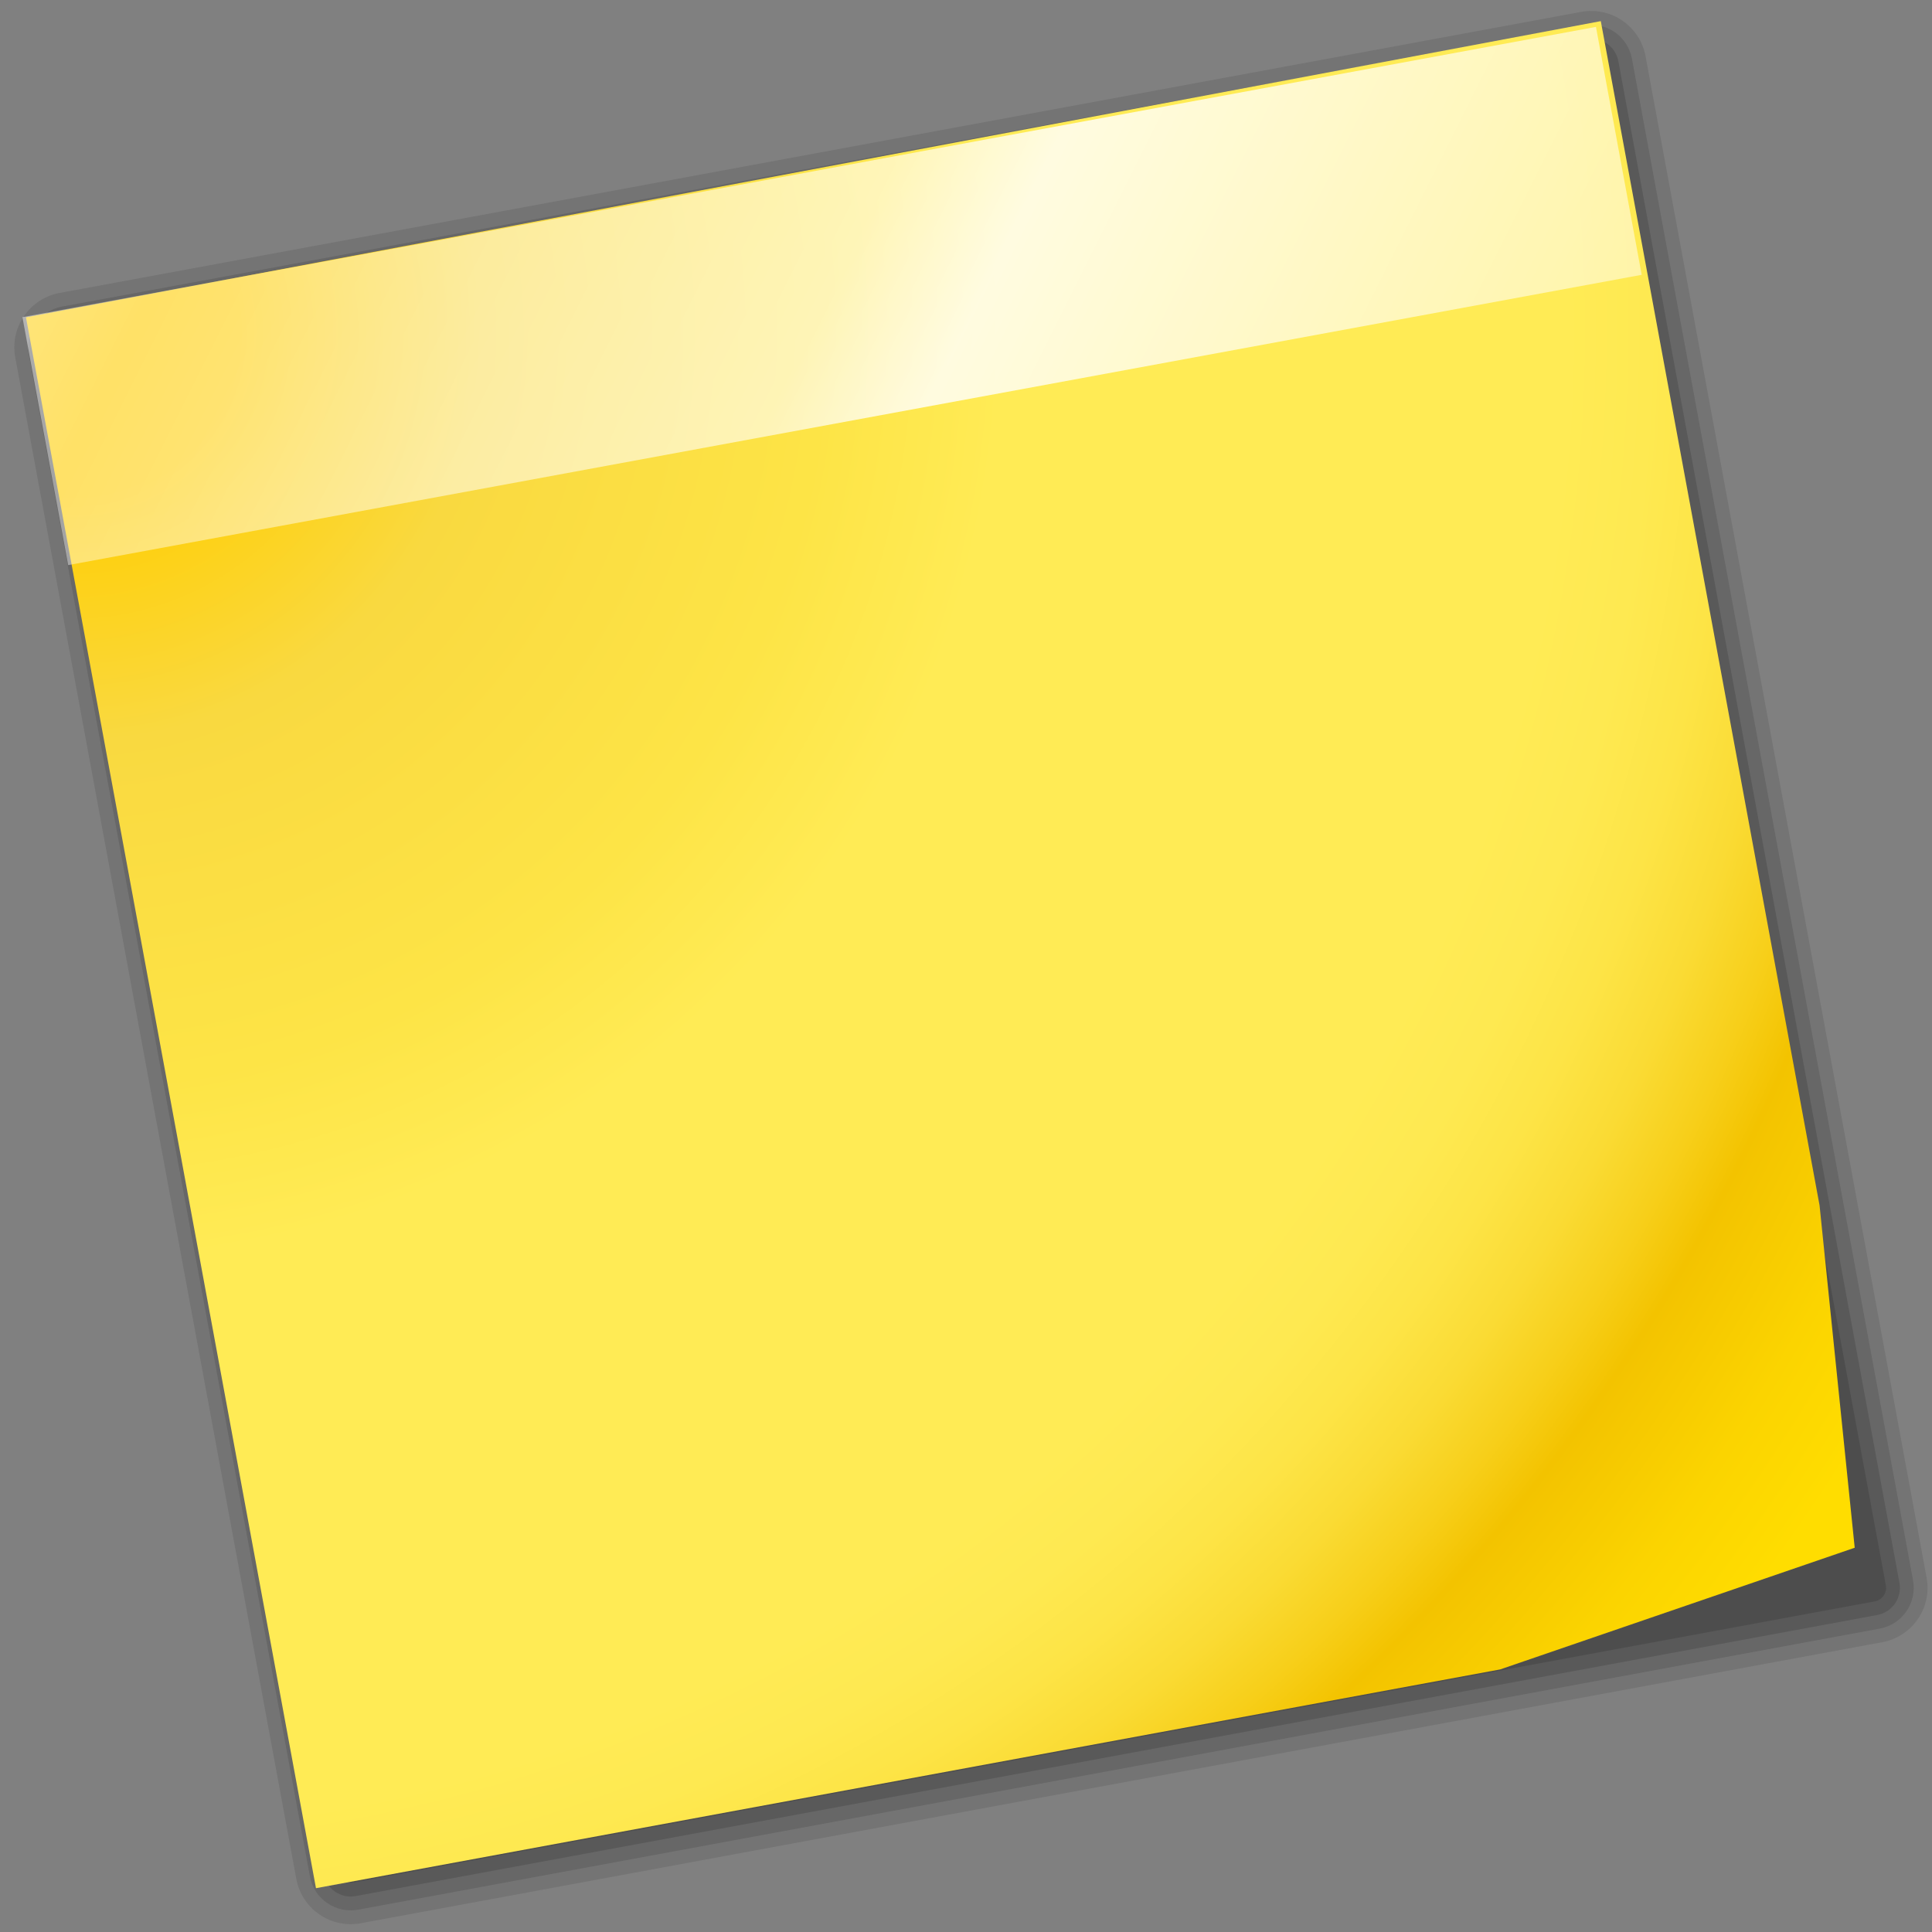 <?xml version="1.0" encoding="UTF-8" standalone="no"?>
<!-- Generator: Adobe Illustrator 12.0.0, SVG Export Plug-In . SVG Version: 6.00 Build 51448)  -->
<svg
   xmlns:dc="http://purl.org/dc/elements/1.1/"
   xmlns:cc="http://web.resource.org/cc/"
   xmlns:rdf="http://www.w3.org/1999/02/22-rdf-syntax-ns#"
   xmlns:svg="http://www.w3.org/2000/svg"
   xmlns="http://www.w3.org/2000/svg"
   xmlns:xlink="http://www.w3.org/1999/xlink"
   xmlns:sodipodi="http://sodipodi.sourceforge.net/DTD/sodipodi-0.dtd"
   xmlns:inkscape="http://www.inkscape.org/namespaces/inkscape"
   version="1.1"
   id="Livello_1"
   width="128"
   height="128"
   viewBox="0 0 128 128"
   overflow="visible"
   enable-background="new 0 0 128 128"
   xml:space="preserve"
   sodipodi:version="0.32"
   inkscape:version="0.43+0.44pre3"
   sodipodi:docname="knotes.svg"
   sodipodi:docbase="/home/pinheiro/artwork/Oxygen/theme/svg/apps"><rect x="0" y="0" width="128" height="128" fill="#808080" stroke="none"/><defs
   id="defs40"><linearGradient
     inkscape:collect="always"
     id="linearGradient2466"><stop
       style="stop-color:#000000;stop-opacity:1;"
       offset="0"
       id="stop2468" /><stop
       style="stop-color:#000000;stop-opacity:0;"
       offset="1"
       id="stop2470" /></linearGradient><linearGradient
     id="linearGradient2221"><stop
       style="stop-color:#ffffff;stop-opacity:1;"
       offset="0"
       id="stop2223" /><stop
       id="stop2233"
       offset="0.25"
       style="stop-color:#ffffff;stop-opacity:0.449;" /><stop
       style="stop-color:#ffffff;stop-opacity:0.698;"
       offset="0.455"
       id="stop2235" /><stop
       id="stop2231"
       offset="0.5"
       style="stop-color:#ffffff;stop-opacity:0.942;" /><stop
       style="stop-color:#ffffff;stop-opacity:0;"
       offset="1"
       id="stop2225" /></linearGradient><radialGradient
     inkscape:collect="always"
     xlink:href="#XMLID_2_"
     id="radialGradient1344"
     gradientUnits="userSpaceOnUse"
     cx="11.027"
     cy="7.999"
     fx="11.027"
     fy="7.999"
     r="156.984"
     gradientTransform="translate(-0.723,-1.085)" /><linearGradient
     inkscape:collect="always"
     xlink:href="#linearGradient2221"
     id="linearGradient2227"
     x1="-19.342"
     y1="-36.227"
     x2="152.206"
     y2="93.202"
     gradientUnits="userSpaceOnUse" /><radialGradient
     inkscape:collect="always"
     xlink:href="#XMLID_2_"
     id="radialGradient2246"
     gradientUnits="userSpaceOnUse"
     gradientTransform="translate(-0.723,-1.085)"
     cx="11.027"
     cy="7.999"
     fx="11.027"
     fy="7.999"
     r="156.984" /><linearGradient
     inkscape:collect="always"
     xlink:href="#linearGradient2221"
     id="linearGradient2248"
     gradientUnits="userSpaceOnUse"
     x1="-19.342"
     y1="-36.227"
     x2="152.206"
     y2="93.202" /><linearGradient
     inkscape:collect="always"
     xlink:href="#linearGradient2221"
     id="linearGradient2251"
     gradientUnits="userSpaceOnUse"
     x1="-19.342"
     y1="-36.227"
     x2="152.206"
     y2="93.202"
     gradientTransform="matrix(0.761,-2.317482e-18,2.317482e-18,0.761,-8.622,35.28)" /><radialGradient
     inkscape:collect="always"
     xlink:href="#XMLID_2_"
     id="radialGradient2255"
     gradientUnits="userSpaceOnUse"
     gradientTransform="matrix(0.74,-0.178,0.178,0.74,-0.88,35.643)"
     cx="11.027"
     cy="7.999"
     fx="11.027"
     fy="7.999"
     r="156.984" /><radialGradient
     inkscape:collect="always"
     xlink:href="#XMLID_2_"
     id="radialGradient2269"
     gradientUnits="userSpaceOnUse"
     gradientTransform="matrix(0.74,-0.178,0.178,0.74,-0.88,35.643)"
     cx="11.027"
     cy="7.999"
     fx="11.027"
     fy="7.999"
     r="156.984" /><linearGradient
     inkscape:collect="always"
     xlink:href="#linearGradient2221"
     id="linearGradient2271"
     gradientUnits="userSpaceOnUse"
     gradientTransform="matrix(0.761,0,0,0.761,-8.622,35.28)"
     x1="-19.342"
     y1="-36.227"
     x2="152.206"
     y2="93.202" /><radialGradient
     gradientUnits="userSpaceOnUse"
     gradientTransform="matrix(1.822,1.47055e-2,-1.79124e-2,26.407,-11.882,-1465.702)"
     r="2.614"
     fy="58.09"
     fx="15.727"
     cy="58.09"
     cx="15.727"
     id="radialGradient2604"
     xlink:href="#linearGradient2598"
     inkscape:collect="always" /><radialGradient
     r="47.595"
     fy="7.462"
     fx="34.678"
     cy="7.462"
     cx="34.678"
     gradientTransform="matrix(-1.51,2.641273e-3,-1.167078e-4,-9.110224e-3,87.052,7.439)"
     gradientUnits="userSpaceOnUse"
     id="radialGradient1697"
     xlink:href="#linearGradient3325"
     inkscape:collect="always" /><radialGradient
     r="47.595"
     fy="7.462"
     fx="34.678"
     cy="7.462"
     cx="34.678"
     gradientTransform="matrix(1,-7.841646e-3,5.666079e-4,2.048306e-2,-1.242234e-3,7.581)"
     gradientUnits="userSpaceOnUse"
     id="radialGradient1695"
     xlink:href="#linearGradient3303"
     inkscape:collect="always" /><radialGradient
     r="1.725"
     fy="2.674"
     fx="49.012"
     cy="2.674"
     cx="49.012"
     gradientTransform="matrix(0.853,3.142406e-16,-2.374523e-17,0.158,-62.041,15.053)"
     gradientUnits="userSpaceOnUse"
     id="radialGradient1693"
     xlink:href="#linearGradient3259"
     inkscape:collect="always" /><linearGradient
     y2="2.396"
     x2="46.052"
     y1="3.1"
     x1="46.052"
     gradientTransform="translate(53.872,19.353)"
     gradientUnits="userSpaceOnUse"
     id="linearGradient1691"
     xlink:href="#linearGradient3251"
     inkscape:collect="always" /><radialGradient
     r="1.725"
     fy="2.674"
     fx="49.012"
     cy="2.674"
     cx="49.012"
     gradientTransform="matrix(0.86,-2.064699e-16,3.030097e-17,0.158,-29.371,15.053)"
     gradientUnits="userSpaceOnUse"
     id="radialGradient1689"
     xlink:href="#linearGradient3273"
     inkscape:collect="always" /><linearGradient
     y2="2.396"
     x2="46.052"
     y1="3.1"
     x1="46.052"
     gradientTransform="matrix(1.29,-3.919765e-16,2.220158e-16,1.297,-46.727,12.04)"
     gradientUnits="userSpaceOnUse"
     id="linearGradient1687"
     xlink:href="#linearGradient3251"
     inkscape:collect="always" /><linearGradient
     y2="2.366"
     x2="48.733"
     y1="0.812"
     x1="48.499"
     gradientTransform="matrix(1.297,-1.880044e-3,1.880044e-3,1.297,-47.047,12.108)"
     gradientUnits="userSpaceOnUse"
     id="linearGradient1685"
     xlink:href="#linearGradient3235"
     inkscape:collect="always" /><radialGradient
     r="1.725"
     fy="2.674"
     fx="49.012"
     cy="2.674"
     cx="49.012"
     gradientTransform="matrix(1.297,-3.392424e-16,3.197244e-17,0.158,-47.065,15.053)"
     gradientUnits="userSpaceOnUse"
     id="radialGradient1683"
     xlink:href="#linearGradient3207"
     inkscape:collect="always" /><linearGradient
     y2="2.555"
     x2="48.913"
     y1="2.972"
     x1="48.915"
     gradientTransform="matrix(1.297,-2.584733e-16,8.634442e-17,1.297,-47.065,12.04)"
     gradientUnits="userSpaceOnUse"
     id="linearGradient1681"
     xlink:href="#linearGradient3217"
     inkscape:collect="always" /><radialGradient
     r="3.975"
     fy="6.77"
     fx="47.371"
     cy="8.495"
     cx="49.01"
     gradientTransform="matrix(1.297,-1.880044e-3,7.085819e-4,0.489,-47.037,18.976)"
     gradientUnits="userSpaceOnUse"
     id="radialGradient1679"
     xlink:href="#linearGradient3225"
     inkscape:collect="always" /><radialGradient
     r="47.746"
     fy="100.747"
     fx="89.455"
     cy="100.747"
     cx="89.455"
     gradientTransform="matrix(6.228741e-2,-3.825032e-4,4.90218e-3,0.799,15.06,-17.076)"
     gradientUnits="userSpaceOnUse"
     id="radialGradient1677"
     xlink:href="#linearGradient3311"
     inkscape:collect="always" /><radialGradient
     r="3.407"
     fy="120.642"
     fx="42.618"
     cy="120.642"
     cx="42.618"
     gradientTransform="matrix(1.52,8.839467e-2,-0.843,13.788,55.277,-1567.892)"
     gradientUnits="userSpaceOnUse"
     id="radialGradient1675"
     xlink:href="#linearGradient2257"
     inkscape:collect="always" /><radialGradient
     r="3.407"
     fy="120.642"
     fx="42.618"
     cy="120.642"
     cx="42.618"
     gradientTransform="matrix(1.52,8.839467e-2,-0.843,13.788,55.277,-1567.892)"
     gradientUnits="userSpaceOnUse"
     id="radialGradient1580"
     xlink:href="#linearGradient2257"
     inkscape:collect="always" /><radialGradient
     r="47.746"
     fy="59.592"
     fx="95.506"
     cy="59.592"
     cx="95.506"
     gradientTransform="matrix(6.228741e-2,-3.825032e-4,4.90218e-3,0.799,15.06,-17.076)"
     gradientUnits="userSpaceOnUse"
     id="radialGradient1576"
     xlink:href="#linearGradient3311"
     inkscape:collect="always" /><radialGradient
     r="3.975"
     fy="6.77"
     fx="47.371"
     cy="8.495"
     cx="49.01"
     gradientTransform="matrix(1.297,-1.880044e-3,7.085819e-4,0.489,-47.037,18.976)"
     gradientUnits="userSpaceOnUse"
     id="radialGradient1569"
     xlink:href="#linearGradient3225"
     inkscape:collect="always" /><linearGradient
     y2="2.555"
     x2="48.913"
     y1="2.972"
     x1="48.915"
     gradientTransform="matrix(1.297,-3.784064e-16,3.784064e-16,1.297,-47.065,12.04)"
     gradientUnits="userSpaceOnUse"
     id="linearGradient1565"
     xlink:href="#linearGradient3217"
     inkscape:collect="always" /><radialGradient
     r="1.725"
     fy="2.674"
     fx="49.012"
     cy="2.674"
     cx="49.012"
     gradientTransform="matrix(1.297,-4.591755e-16,6.750436e-17,0.158,-47.065,15.053)"
     gradientUnits="userSpaceOnUse"
     id="radialGradient1562"
     xlink:href="#linearGradient3207"
     inkscape:collect="always" /><linearGradient
     y2="2.366"
     x2="48.733"
     y1="0.812"
     x1="48.499"
     gradientTransform="matrix(1.297,-1.880044e-3,1.880044e-3,1.297,-47.047,12.108)"
     gradientUnits="userSpaceOnUse"
     id="linearGradient1559"
     xlink:href="#linearGradient3235"
     inkscape:collect="always" /><linearGradient
     y2="2.396"
     x2="46.052"
     y1="3.1"
     x1="46.052"
     gradientTransform="matrix(1.29,-5.112494e-16,5.140778e-16,1.297,-46.727,12.04)"
     gradientUnits="userSpaceOnUse"
     id="linearGradient1556"
     xlink:href="#linearGradient3251"
     inkscape:collect="always" /><radialGradient
     r="1.725"
     fy="2.674"
     fx="49.012"
     cy="2.674"
     cx="49.012"
     gradientTransform="matrix(0.86,-2.860046e-16,6.583289e-17,0.158,-29.371,15.053)"
     gradientUnits="userSpaceOnUse"
     id="radialGradient1553"
     xlink:href="#linearGradient3273"
     inkscape:collect="always" /><linearGradient
     gradientTransform="translate(53.872,19.353)"
     y2="2.396"
     x2="46.052"
     y1="3.1"
     x1="46.052"
     gradientUnits="userSpaceOnUse"
     id="linearGradient1550"
     xlink:href="#linearGradient3251"
     inkscape:collect="always" /><radialGradient
     r="1.725"
     fy="2.674"
     fx="49.012"
     cy="2.674"
     cx="49.012"
     gradientTransform="matrix(0.853,3.931539e-16,-5.927715e-17,0.158,-62.041,15.053)"
     gradientUnits="userSpaceOnUse"
     id="radialGradient1547"
     xlink:href="#linearGradient3259"
     inkscape:collect="always" /><radialGradient
     r="47.595"
     fy="7.462"
     fx="34.678"
     cy="7.462"
     cx="34.678"
     gradientTransform="matrix(-1.51,2.641273e-3,-1.167078e-4,-9.110224e-3,87.052,7.439)"
     gradientUnits="userSpaceOnUse"
     id="radialGradient1541"
     xlink:href="#linearGradient3325"
     inkscape:collect="always" /><radialGradient
     r="47.595"
     fy="7.462"
     fx="34.678"
     cy="7.462"
     cx="34.678"
     gradientTransform="matrix(1,7.635218e-17,-1.390307e-18,2.608014e-2,-1.139078e-13,7.268)"
     gradientUnits="userSpaceOnUse"
     id="radialGradient1539"
     xlink:href="#linearGradient3303"
     inkscape:collect="always" /><radialGradient
     gradientUnits="userSpaceOnUse"
     gradientTransform="matrix(1,0,0,0.198,0,92.822)"
     r="63.912"
     fy="115.709"
     fx="14.047"
     cy="115.709"
     cx="63.912"
     id="radialGradient3297"
     xlink:href="#linearGradient3291"
     inkscape:collect="always" /><linearGradient
     id="linearGradient2257"><stop
       id="stop2259"
       offset="0"
       style="stop-color:#b4942a;stop-opacity:1;" /><stop
       id="stop2261"
       offset="1"
       style="stop-color:#e4dcc9;stop-opacity:1" /></linearGradient><linearGradient
     id="linearGradient3207"><stop
       id="stop3209"
       offset="0"
       style="stop-color:#ffffff;stop-opacity:1;" /><stop
       id="stop3211"
       offset="1"
       style="stop-color:#252525;stop-opacity:0;" /></linearGradient><linearGradient
     id="linearGradient3217"
     inkscape:collect="always"><stop
       id="stop3219"
       offset="0"
       style="stop-color:#252525;stop-opacity:1;" /><stop
       id="stop3221"
       offset="1"
       style="stop-color:#252525;stop-opacity:0;" /></linearGradient><linearGradient
     id="linearGradient3225"><stop
       id="stop3227"
       offset="0"
       style="stop-color:#ffffff;stop-opacity:1;" /><stop
       id="stop3229"
       offset="1"
       style="stop-color:#aeaeae;stop-opacity:1;" /></linearGradient><linearGradient
     id="linearGradient3235"
     inkscape:collect="always"><stop
       id="stop3237"
       offset="0"
       style="stop-color:#ffffff;stop-opacity:1;" /><stop
       id="stop3239"
       offset="1"
       style="stop-color:#ffffff;stop-opacity:0;" /></linearGradient><linearGradient
     id="linearGradient3251"><stop
       id="stop3253"
       offset="0"
       style="stop-color:#000000;stop-opacity:1;" /><stop
       id="stop3255"
       offset="1"
       style="stop-color:#131313;stop-opacity:0;" /></linearGradient><linearGradient
     id="linearGradient3259"><stop
       style="stop-color:#ffffff;stop-opacity:0.55;"
       offset="0"
       id="stop3261" /><stop
       style="stop-color:#000000;stop-opacity:0;"
       offset="1"
       id="stop3263" /></linearGradient><linearGradient
     id="linearGradient3273"><stop
       id="stop3275"
       offset="0"
       style="stop-color:#ffffff;stop-opacity:0.55;" /><stop
       id="stop3277"
       offset="1"
       style="stop-color:#ffffff;stop-opacity:0;" /></linearGradient><linearGradient
     id="linearGradient3291"
     inkscape:collect="always"><stop
       id="stop3293"
       offset="0"
       style="stop-color:#000000;stop-opacity:1;" /><stop
       id="stop3295"
       offset="1"
       style="stop-color:#000000;stop-opacity:0;" /></linearGradient><linearGradient
     id="linearGradient3303"><stop
       id="stop3305"
       offset="0"
       style="stop-color:#ffffff;stop-opacity:0.683;" /><stop
       id="stop3307"
       offset="1"
       style="stop-color:#ffffff;stop-opacity:0;" /></linearGradient><linearGradient
     id="linearGradient3311"><stop
       id="stop3313"
       offset="0"
       style="stop-color:#2d2d2d;stop-opacity:1;" /><stop
       style="stop-color:#000000;stop-opacity:1;"
       offset="0.5"
       id="stop3319" /><stop
       id="stop3315"
       offset="1"
       style="stop-color:#000000;stop-opacity:1;" /></linearGradient><linearGradient
     id="linearGradient3325"><stop
       style="stop-color:#ffffff;stop-opacity:1;"
       offset="0"
       id="stop3327" /><stop
       style="stop-color:#ffffff;stop-opacity:0;"
       offset="1"
       id="stop3329" /></linearGradient><linearGradient
     id="linearGradient2598"><stop
       id="stop2600"
       offset="0"
       style="stop-color:#252525;stop-opacity:1;" /><stop
       style="stop-color:#252525;stop-opacity:1;"
       offset="0.5"
       id="stop2606" /><stop
       id="stop2608"
       offset="0.75"
       style="stop-color:#252525;stop-opacity:1;" /><stop
       id="stop2602"
       offset="1"
       style="stop-color:#000000;stop-opacity:1;" /></linearGradient><radialGradient
     inkscape:collect="always"
     xlink:href="#linearGradient2466"
     id="radialGradient2472"
     cx="9.691"
     cy="82.518"
     fx="54.622"
     fy="83.512"
     r="56.164"
     gradientTransform="matrix(1,2.30393e-19,5.366039e-18,0.222,4.768367e-15,64.235)"
     gradientUnits="userSpaceOnUse" /><radialGradient
     r="130.523"
     cy="-319.726"
     cx="336.894"
     gradientTransform="matrix(0.198,-1.487404e-18,-5.256355e-3,-0.198,-93.843,22.973)"
     gradientUnits="userSpaceOnUse"
     id="radialGradient3038"
     xlink:href="#XMLID_12_"
     inkscape:collect="always" /><radialGradient
     r="130.523"
     cy="-319.726"
     cx="336.894"
     gradientTransform="matrix(0.198,-1.487404e-18,-5.256355e-3,-0.198,-452.986,-58.529)"
     gradientUnits="userSpaceOnUse"
     id="radialGradient3036"
     xlink:href="#XMLID_11_"
     inkscape:collect="always" /><radialGradient
     r="20.868"
     cy="74.019"
     cx="312.438"
     gradientTransform="matrix(0.963,-0.271,0.271,0.963,-368.876,-23.686)"
     gradientUnits="userSpaceOnUse"
     id="radialGradient3034"
     xlink:href="#XMLID_10_"
     inkscape:collect="always" /><radialGradient
     r="27.934"
     cy="48.148"
     cx="302.082"
     gradientTransform="matrix(0.963,-0.271,0.271,0.963,-9.733,57.816)"
     gradientUnits="userSpaceOnUse"
     id="radialGradient3032"
     xlink:href="#XMLID_9_"
     inkscape:collect="always" /><linearGradient
     y2="184.079"
     x2="233.82"
     y1="27.15"
     x1="290.938"
     gradientTransform="matrix(0.966,-0.259,0.259,0.966,-368.903,-26.635)"
     gradientUnits="userSpaceOnUse"
     id="linearGradient3030"
     xlink:href="#XMLID_7_"
     inkscape:collect="always" /><radialGradient
     r="57.774"
     fy="87.857"
     fx="69.98"
     cy="87.857"
     cx="34.447"
     gradientTransform="matrix(1,-1.197976e-15,1.219584e-17,0.394,-1.21239e-14,53.209)"
     gradientUnits="userSpaceOnUse"
     id="radialGradient2823"
     xlink:href="#linearGradient3394"
     inkscape:collect="always" /><linearGradient
     y2="265.211"
     x2="-102.014"
     y1="262"
     x1="-113.998"
     gradientTransform="matrix(-0.611,0.611,0.611,0.611,-130.344,-3.994)"
     gradientUnits="userSpaceOnUse"
     id="linearGradient2821"
     xlink:href="#linearGradient2594"
     inkscape:collect="always" /><linearGradient
     y2="277.26"
     x2="-133.023"
     y1="290.393"
     x1="-119.889"
     gradientTransform="matrix(-0.834,-0.224,-0.224,0.834,59.598,-154.103)"
     gradientUnits="userSpaceOnUse"
     id="linearGradient2819"
     xlink:href="#linearGradient3877"
     inkscape:collect="always" /><linearGradient
     y2="276.743"
     x2="-123.912"
     y1="274.45"
     x1="-119.94"
     gradientTransform="matrix(-0.834,-0.224,-0.224,0.834,59.603,-154.127)"
     gradientUnits="userSpaceOnUse"
     id="linearGradient2817"
     xlink:href="#linearGradient3877"
     inkscape:collect="always" /><linearGradient
     y2="274.506"
     x2="-134.635"
     y1="273.131"
     x1="-135.909"
     gradientTransform="matrix(-0.224,-0.834,0.834,-0.224,-154.374,59.777)"
     gradientUnits="userSpaceOnUse"
     id="linearGradient2814"
     xlink:href="#linearGradient3877"
     inkscape:collect="always" /><linearGradient
     y2="273.301"
     x2="-120.47"
     y1="321.436"
     x1="-203.842"
     gradientTransform="matrix(-0.834,-0.224,-0.224,0.834,59.473,-154.017)"
     gradientUnits="userSpaceOnUse"
     id="linearGradient2812"
     xlink:href="#linearGradient3877"
     inkscape:collect="always" /><linearGradient
     y2="161.924"
     x2="-118.898"
     y1="167.366"
     x1="-162.56"
     gradientTransform="matrix(0.23,-0.234,-0.232,-0.236,177.937,115.1)"
     gradientUnits="userSpaceOnUse"
     id="linearGradient2810"
     xlink:href="#linearGradient2783"
     inkscape:collect="always" /><linearGradient
     y2="280.785"
     x2="-129.631"
     y1="289.605"
     x1="-128.984"
     gradientTransform="matrix(0.5,-0.866,-0.866,-0.5,175.125,303.268)"
     gradientUnits="userSpaceOnUse"
     id="linearGradient2808"
     xlink:href="#linearGradient3877"
     inkscape:collect="always" /><linearGradient
     y2="274.506"
     x2="-134.635"
     y1="273.131"
     x1="-135.909"
     gradientUnits="userSpaceOnUse"
     id="linearGradient2806"
     xlink:href="#linearGradient3877"
     inkscape:collect="always" /><linearGradient
     y2="160.493"
     x2="-115.944"
     y1="164.395"
     x1="-161.946"
     gradientTransform="matrix(0.192,0.328,0.333,-0.189,-161.425,355.033)"
     gradientUnits="userSpaceOnUse"
     id="linearGradient2804"
     xlink:href="#linearGradient2783"
     inkscape:collect="always" /><linearGradient
     y2="90.227"
     x2="208.772"
     y1="90.227"
     x1="190.035"
     gradientTransform="matrix(0.913,-5.575356e-16,3.574497e-16,0.425,-6.403,173.803)"
     gradientUnits="userSpaceOnUse"
     id="linearGradient2802"
     xlink:href="#linearGradient2783"
     inkscape:collect="always" /><linearGradient
     y2="290.109"
     x2="-151.822"
     y1="289.94"
     x1="-151.526"
     gradientUnits="userSpaceOnUse"
     id="linearGradient2800"
     xlink:href="#linearGradient2904"
     inkscape:collect="always" /><radialGradient
     r="0.633"
     fy="290.385"
     fx="-151.626"
     cy="289.98"
     cx="-151.734"
     gradientUnits="userSpaceOnUse"
     id="radialGradient2798"
     xlink:href="#linearGradient3916"
     inkscape:collect="always" /><linearGradient
     y2="210.21"
     x2="-52.219"
     y1="212.261"
     x1="-52.533"
     gradientTransform="matrix(0.603,1.045,-1.045,0.603,205.979,145.262)"
     gradientUnits="userSpaceOnUse"
     id="linearGradient2796"
     xlink:href="#linearGradient3794"
     inkscape:collect="always" /><linearGradient
     y2="182.062"
     x2="-49.312"
     y1="182.062"
     x1="-52.719"
     gradientTransform="matrix(0.577,1.448,-1.045,0.603,204.297,164.978)"
     gradientUnits="userSpaceOnUse"
     id="linearGradient2794"
     xlink:href="#linearGradient2334"
     inkscape:collect="always" /><linearGradient
     y2="-5.352"
     x2="27.946"
     y1="-5.352"
     x1="22.229"
     gradientUnits="userSpaceOnUse"
     id="linearGradient2792"
     xlink:href="#linearGradient2803"
     inkscape:collect="always" /><linearGradient
     y2="224.421"
     x2="-56.4"
     y1="128.929"
     x1="-71.805"
     gradientTransform="matrix(1.273,7.471201e-16,2.735756e-15,1.002,57.576,-131.23)"
     gradientUnits="userSpaceOnUse"
     id="linearGradient2790"
     xlink:href="#linearGradient2837"
     inkscape:collect="always" /><linearGradient
     y2="226.939"
     x2="175.101"
     y1="233.434"
     x1="175.138"
     gradientTransform="matrix(0.864,-6.321958e-16,1.545103e-16,0.864,-151.419,-45.776)"
     gradientUnits="userSpaceOnUse"
     id="linearGradient2788"
     xlink:href="#linearGradient3969"
     inkscape:collect="always" /><linearGradient
     y2="149.33"
     x2="184.299"
     y1="186.106"
     x1="298.998"
     gradientTransform="matrix(0.864,-6.321958e-16,1.545103e-16,0.864,-151.419,-45.776)"
     gradientUnits="userSpaceOnUse"
     id="linearGradient2786"
     xlink:href="#linearGradient3969"
     inkscape:collect="always" /><linearGradient
     y2="146.014"
     x2="-53.739"
     y1="145.543"
     x1="-53.739"
     gradientTransform="matrix(0.864,-6.321958e-16,1.545103e-16,0.864,38.707,-110.784)"
     gradientUnits="userSpaceOnUse"
     id="linearGradient2784"
     xlink:href="#linearGradient3737"
     inkscape:collect="always" /><linearGradient
     y2="137"
     x2="-45.04"
     y1="132.863"
     x1="-44.999"
     gradientTransform="matrix(0.864,-6.321958e-16,1.545103e-16,0.864,38.707,-110.784)"
     gradientUnits="userSpaceOnUse"
     id="linearGradient2782"
     xlink:href="#linearGradient3725"
     inkscape:collect="always" /><linearGradient
     y2="142.563"
     x2="-44.212"
     y1="154.805"
     x1="-40.932"
     gradientTransform="matrix(0.864,-6.321958e-16,1.545103e-16,0.864,38.707,-110.784)"
     gradientUnits="userSpaceOnUse"
     id="linearGradient2780"
     xlink:href="#linearGradient2816"
     inkscape:collect="always" /><linearGradient
     y2="90.227"
     x2="207.948"
     y1="90.227"
     x1="190.035"
     gradientTransform="matrix(0.864,-6.321958e-16,1.545103e-16,0.864,-171.845,5.272)"
     gradientUnits="userSpaceOnUse"
     id="linearGradient2778"
     xlink:href="#linearGradient2783"
     inkscape:collect="always" /><linearGradient
     y2="212.116"
     x2="183.396"
     y1="282.733"
     x1="254.013"
     gradientTransform="matrix(0.864,-6.321958e-16,1.545103e-16,0.864,-151.419,-66.862)"
     gradientUnits="userSpaceOnUse"
     id="linearGradient2776"
     xlink:href="#linearGradient2584"
     inkscape:collect="always" /><linearGradient
     y2="90.227"
     x2="207.948"
     y1="90.227"
     x1="190.035"
     gradientTransform="matrix(0.721,-7.074423e-16,1.437336e-16,0.335,-143.353,2.577)"
     gradientUnits="userSpaceOnUse"
     id="linearGradient2774"
     xlink:href="#linearGradient2783"
     inkscape:collect="always" /><linearGradient
     y2="90.227"
     x2="207.948"
     y1="90.227"
     x1="190.035"
     gradientTransform="matrix(0.788,-7.740107e-16,1.572586e-16,0.367,-156.95,83.255)"
     gradientUnits="userSpaceOnUse"
     id="linearGradient2772"
     xlink:href="#linearGradient2783"
     inkscape:collect="always" /><linearGradient
     id="linearGradient2803"><stop
       style="stop-color:#e2dcdc;stop-opacity:1;"
       offset="0"
       id="stop2809" /><stop
       id="stop2811"
       offset="0.391"
       style="stop-color:#ffffff;stop-opacity:1;" /><stop
       id="stop2813"
       offset="0.827"
       style="stop-color:#dfd9df;stop-opacity:1;" /><stop
       id="stop2815"
       offset="1"
       style="stop-color:#c3c3c3;stop-opacity:1;" /></linearGradient><linearGradient
     id="linearGradient2334"><stop
       style="stop-color:#323232;stop-opacity:1;"
       offset="0"
       id="stop2336" /><stop
       id="stop2346"
       offset="0.077"
       style="stop-color:#dfe1e1;stop-opacity:1;" /><stop
       id="stop2342"
       offset="0.5"
       style="stop-color:#e2dcdc;stop-opacity:1;" /><stop
       style="stop-color:#ffffff;stop-opacity:1;"
       offset="0.782"
       id="stop2348" /><stop
       style="stop-color:#dfd9df;stop-opacity:1;"
       offset="0.901"
       id="stop2344" /><stop
       style="stop-color:#3a3a3a;stop-opacity:1;"
       offset="1"
       id="stop2338" /></linearGradient><linearGradient
     id="linearGradient2783"><stop
       id="stop2785"
       offset="0"
       style="stop-color:#323232;stop-opacity:1;" /><stop
       style="stop-color:#dfe1e1;stop-opacity:1;"
       offset="0.077"
       id="stop2787" /><stop
       id="stop2799"
       offset="0.263"
       style="stop-color:#b6b1b1;stop-opacity:1;" /><stop
       style="stop-color:#8d8282;stop-opacity:1;"
       offset="0.5"
       id="stop2789" /><stop
       id="stop2791"
       offset="0.782"
       style="stop-color:#ffffff;stop-opacity:1;" /><stop
       id="stop2793"
       offset="0.901"
       style="stop-color:#dfd9df;stop-opacity:1;" /><stop
       id="stop2795"
       offset="1"
       style="stop-color:#3a3a3a;stop-opacity:1;" /></linearGradient><linearGradient
     id="linearGradient2816"
     inkscape:collect="always"><stop
       id="stop2818"
       offset="0"
       style="stop-color:#000000;stop-opacity:1;" /><stop
       id="stop2820"
       offset="1"
       style="stop-color:#000000;stop-opacity:0;" /></linearGradient><linearGradient
     id="linearGradient2837"
     inkscape:collect="always"><stop
       id="stop2839"
       offset="0"
       style="stop-color:#000000;stop-opacity:1;" /><stop
       id="stop2841"
       offset="1"
       style="stop-color:#000000;stop-opacity:0;" /></linearGradient><linearGradient
     id="linearGradient3725"
     inkscape:collect="always"><stop
       id="stop3727"
       offset="0"
       style="stop-color:#000000;stop-opacity:1;" /><stop
       id="stop3729"
       offset="1"
       style="stop-color:#000000;stop-opacity:0;" /></linearGradient><linearGradient
     id="linearGradient3737"
     inkscape:collect="always"><stop
       id="stop3739"
       offset="0"
       style="stop-color:#000000;stop-opacity:1;" /><stop
       id="stop3741"
       offset="1"
       style="stop-color:#000000;stop-opacity:0;" /></linearGradient><linearGradient
     id="linearGradient3794"
     inkscape:collect="always"><stop
       id="stop3796"
       offset="0"
       style="stop-color:#000000;stop-opacity:1;" /><stop
       id="stop3798"
       offset="1"
       style="stop-color:#000000;stop-opacity:0;" /></linearGradient><linearGradient
     id="linearGradient3877"><stop
       id="stop3879"
       offset="0"
       style="stop-color:#000000;stop-opacity:1;" /><stop
       style="stop-color:#000000;stop-opacity:0.495;"
       offset="0.258"
       id="stop3943" /><stop
       id="stop3881"
       offset="1"
       style="stop-color:#000000;stop-opacity:0;" /></linearGradient><linearGradient
     id="linearGradient3916"><stop
       style="stop-color:#ffffff;stop-opacity:1;"
       offset="0"
       id="stop3926" /><stop
       id="stop3935"
       offset="0.36"
       style="stop-color:#b9abb9;stop-opacity:1;" /><stop
       style="stop-color:#dfd9df;stop-opacity:1;"
       offset="0.72"
       id="stop3928" /><stop
       style="stop-color:#3a3a3a;stop-opacity:1;"
       offset="1"
       id="stop3930" /></linearGradient><linearGradient
     id="linearGradient3969"
     inkscape:collect="always"><stop
       id="stop3971"
       offset="0"
       style="stop-color:#000000;stop-opacity:1;" /><stop
       id="stop3973"
       offset="1"
       style="stop-color:#000000;stop-opacity:0;" /></linearGradient><linearGradient
     id="linearGradient2584"
     inkscape:collect="always"><stop
       id="stop2586"
       offset="0"
       style="stop-color:#000000;stop-opacity:1;" /><stop
       id="stop2588"
       offset="1"
       style="stop-color:#000000;stop-opacity:0;" /></linearGradient><linearGradient
     id="linearGradient2594"
     inkscape:collect="always"><stop
       id="stop2596"
       offset="0"
       style="stop-color:#fafafa;stop-opacity:1;" /><stop
       id="stop2598"
       offset="1"
       style="stop-color:#fafafa;stop-opacity:0;" /></linearGradient><linearGradient
     id="linearGradient2904"
     inkscape:collect="always"><stop
       id="stop2906"
       offset="0"
       style="stop-color:#000000;stop-opacity:1;" /><stop
       id="stop2908"
       offset="1"
       style="stop-color:#000000;stop-opacity:0;" /></linearGradient><radialGradient
     gradientUnits="userSpaceOnUse"
     gradientTransform="matrix(0.198,0,-5.256355e-3,-0.198,-93.843,22.973)"
     r="130.523"
     cy="-319.726"
     cx="336.894"
     id="XMLID_12_"><stop
       id="stop44"
       style="stop-color:#A4C0E4"
       offset="0" /><stop
       id="stop46"
       style="stop-color:#6193CF"
       offset="0.604" /><stop
       id="stop48"
       style="stop-color:#A4C0E4"
       offset="1" /></radialGradient><radialGradient
     gradientUnits="userSpaceOnUse"
     gradientTransform="matrix(0.198,0,-5.256355e-3,-0.198,-452.986,-58.529)"
     r="130.523"
     cy="-319.726"
     cx="336.894"
     id="XMLID_11_"><stop
       id="stop37"
       style="stop-color:#A4C0E4"
       offset="0" /><stop
       id="stop39"
       style="stop-color:#6193CF"
       offset="1" /></radialGradient><linearGradient
     id="linearGradient3394"
     inkscape:collect="always"><stop
       id="stop3396"
       offset="0"
       style="stop-color:#000000;stop-opacity:1;" /><stop
       id="stop3398"
       offset="1"
       style="stop-color:#000000;stop-opacity:0;" /></linearGradient><radialGradient
     gradientUnits="userSpaceOnUse"
     gradientTransform="matrix(0.963,-0.271,0.271,0.963,-368.876,-23.686)"
     r="20.868"
     cy="74.019"
     cx="312.438"
     id="XMLID_10_"><stop
       id="stop946"
       style="stop-color:#A4C0E4"
       offset="0" /><stop
       id="stop948"
       style="stop-color:#6193CF"
       offset="1" /></radialGradient><radialGradient
     gradientUnits="userSpaceOnUse"
     gradientTransform="matrix(0.963,-0.271,0.271,0.963,-9.733,57.816)"
     r="27.934"
     cy="48.148"
     cx="302.082"
     id="XMLID_9_"><stop
       id="stop927"
       style="stop-color:#EEEEEE"
       offset="0.006" /><stop
       id="stop929"
       style="stop-color:#EFEFEF"
       offset="0.017" /><stop
       id="stop931"
       style="stop-color:#FBFBFB"
       offset="0.243" /><stop
       id="stop933"
       style="stop-color:#FFFFFF"
       offset="0.466" /><stop
       id="stop935"
       style="stop-color:#FAFAFA"
       offset="0.599" /><stop
       id="stop937"
       style="stop-color:#ECEDEE"
       offset="0.751" /><stop
       id="stop939"
       style="stop-color:#F3F4F5"
       offset="0.843" /><stop
       id="stop941"
       style="stop-color:#FCFCFC"
       offset="1" /></radialGradient><linearGradient
     gradientTransform="matrix(0.966,-0.259,0.259,0.966,-368.903,-26.635)"
     y2="184.079"
     x2="233.82"
     y1="27.15"
     x1="290.938"
     gradientUnits="userSpaceOnUse"
     id="XMLID_7_"><stop
       id="stop785"
       style="stop-color:#EEEEEE"
       offset="0" /><stop
       id="stop787"
       style="stop-color:#FFFFFF"
       offset="0.201" /><stop
       id="stop789"
       style="stop-color:#F9F9F9"
       offset="0.397" /><stop
       id="stop791"
       style="stop-color:#EEEEEE"
       offset="0.574" /><stop
       id="stop793"
       style="stop-color:#FFFFFF"
       offset="0.799" /></linearGradient></defs><sodipodi:namedview
   inkscape:window-height="932"
   inkscape:window-width="1633"
   inkscape:pageshadow="2"
   inkscape:pageopacity="0.0"
   borderopacity="1.0"
   bordercolor="#666666"
   pagecolor="#ffffff"
   id="base"
   showguides="true"
   inkscape:guide-bbox="true"
   inkscape:zoom="2.8284271"
   inkscape:cx="165.51148"
   inkscape:cy="64.781642"
   inkscape:window-x="287"
   inkscape:window-y="242"
   inkscape:current-layer="Livello_1" />




<radialGradient
   id="XMLID_2_"
   cx="11.027"
   cy="7.999"
   r="156.984"
   gradientUnits="userSpaceOnUse"
   fx="11.027"
   fy="7.999">
	<stop
   offset="0.076"
   style="stop-color:#ffce05;stop-opacity:1;"
   id="stop12" />
	<stop
   offset="0.189"
   style="stop-color:#f9d940;stop-opacity:1;"
   id="stop14" />
	<stop
   offset="0.347"
   style="stop-color:#FDE446"
   id="stop16" />
	<stop
   offset="0.429"
   style="stop-color:#FFEB55"
   id="stop18" />
	<stop
   offset="0.688"
   style="stop-color:#FFEB55"
   id="stop20" />
	<stop
   offset="0.728"
   style="stop-color:#FEE951"
   id="stop22" />
	<stop
   offset="0.764"
   style="stop-color:#FDE446"
   id="stop24" />
	<stop
   offset="0.799"
   style="stop-color:#FADB34"
   id="stop26" />
	<stop
   offset="0.832"
   style="stop-color:#F7CF1A"
   id="stop28" />
	<stop
   offset="0.859"
   style="stop-color:#F3C300"
   id="stop30" />
	<stop
   offset="0.921"
   style="stop-color:#FBD400"
   id="stop32" />
	<stop
   offset="0.971"
   style="stop-color:#FFDD00"
   id="stop34" />
</radialGradient>


<g
   id="g2261"
   transform="matrix(1.201,6.352536e-2,-6.352536e-2,1.201,-3.23,-26.135)"><path
     id="path3"
     d="M 7.959,37.502 C 6.326,37.894 5.317,39.54 5.709,41.172 L 25.599,124.058 C 25.991,125.691 27.637,126.7 29.269,126.308 L 112.155,106.418 C 113.788,106.026 114.797,104.38 114.405,102.748 L 94.515,19.862 C 94.123,18.229 92.477,17.22 90.845,17.612 L 7.959,37.502 z "
     style="opacity:0.15;fill:#323232" /><path
     id="path5"
     d="M 8.136,38.242 C 6.912,38.536 6.155,39.771 6.449,40.995 L 26.339,123.881 C 26.633,125.105 27.868,125.862 29.092,125.568 L 111.978,105.678 C 113.202,105.384 113.959,104.149 113.665,102.925 L 93.775,20.04 C 93.481,18.815 92.246,18.058 91.022,18.352 L 8.136,38.242 z "
     style="opacity:0.2;fill:#323232" /><path
     id="path7"
     d="M 8.314,38.982 C 7.498,39.178 6.993,40.001 7.189,40.817 L 27.079,123.703 C 27.275,124.519 28.098,125.024 28.914,124.828 L 111.8,104.938 C 112.616,104.742 113.121,103.919 112.925,103.103 L 93.035,20.217 C 92.839,19.401 92.016,18.896 91.2,19.092 L 8.314,38.982 z "
     style="opacity:0.25;fill:#323232" /><path
     id="path9"
     d="M 8.492,39.722 C 8.083,39.82 7.831,40.231 7.929,40.64 L 27.819,123.525 C 27.917,123.935 28.328,124.186 28.737,124.088 L 111.622,104.198 C 112.032,104.1 112.283,103.69 112.185,103.28 L 92.295,20.395 C 92.197,19.986 91.787,19.734 91.377,19.832 L 8.492,39.722 z "
     style="opacity:0.3;fill:#323232" /><path
     sodipodi:nodetypes="ccccccc"
     id="polygon36"
     d="M 107.432,82.572 L 110.362,101.304 L 91.214,109.029 L 26.706,124.509 L 6.181,38.937 L 91.952,18.063 L 107.432,82.572 z "
     style="fill:url(#radialGradient2269)" /><rect
     transform="matrix(0.972,-0.233,0.233,0.972,0,0)"
     y="39.282"
     x="-3.257"
     height="13.895"
     width="88.185"
     id="rect1346"
     style="opacity:0.869;fill:url(#linearGradient2271);fill-opacity:1;fill-rule:nonzero;stroke:none;stroke-width:1;stroke-linecap:butt;stroke-linejoin:miter;stroke-miterlimit:4;stroke-dasharray:none;stroke-dashoffset:4;stroke-opacity:1" /></g></svg>